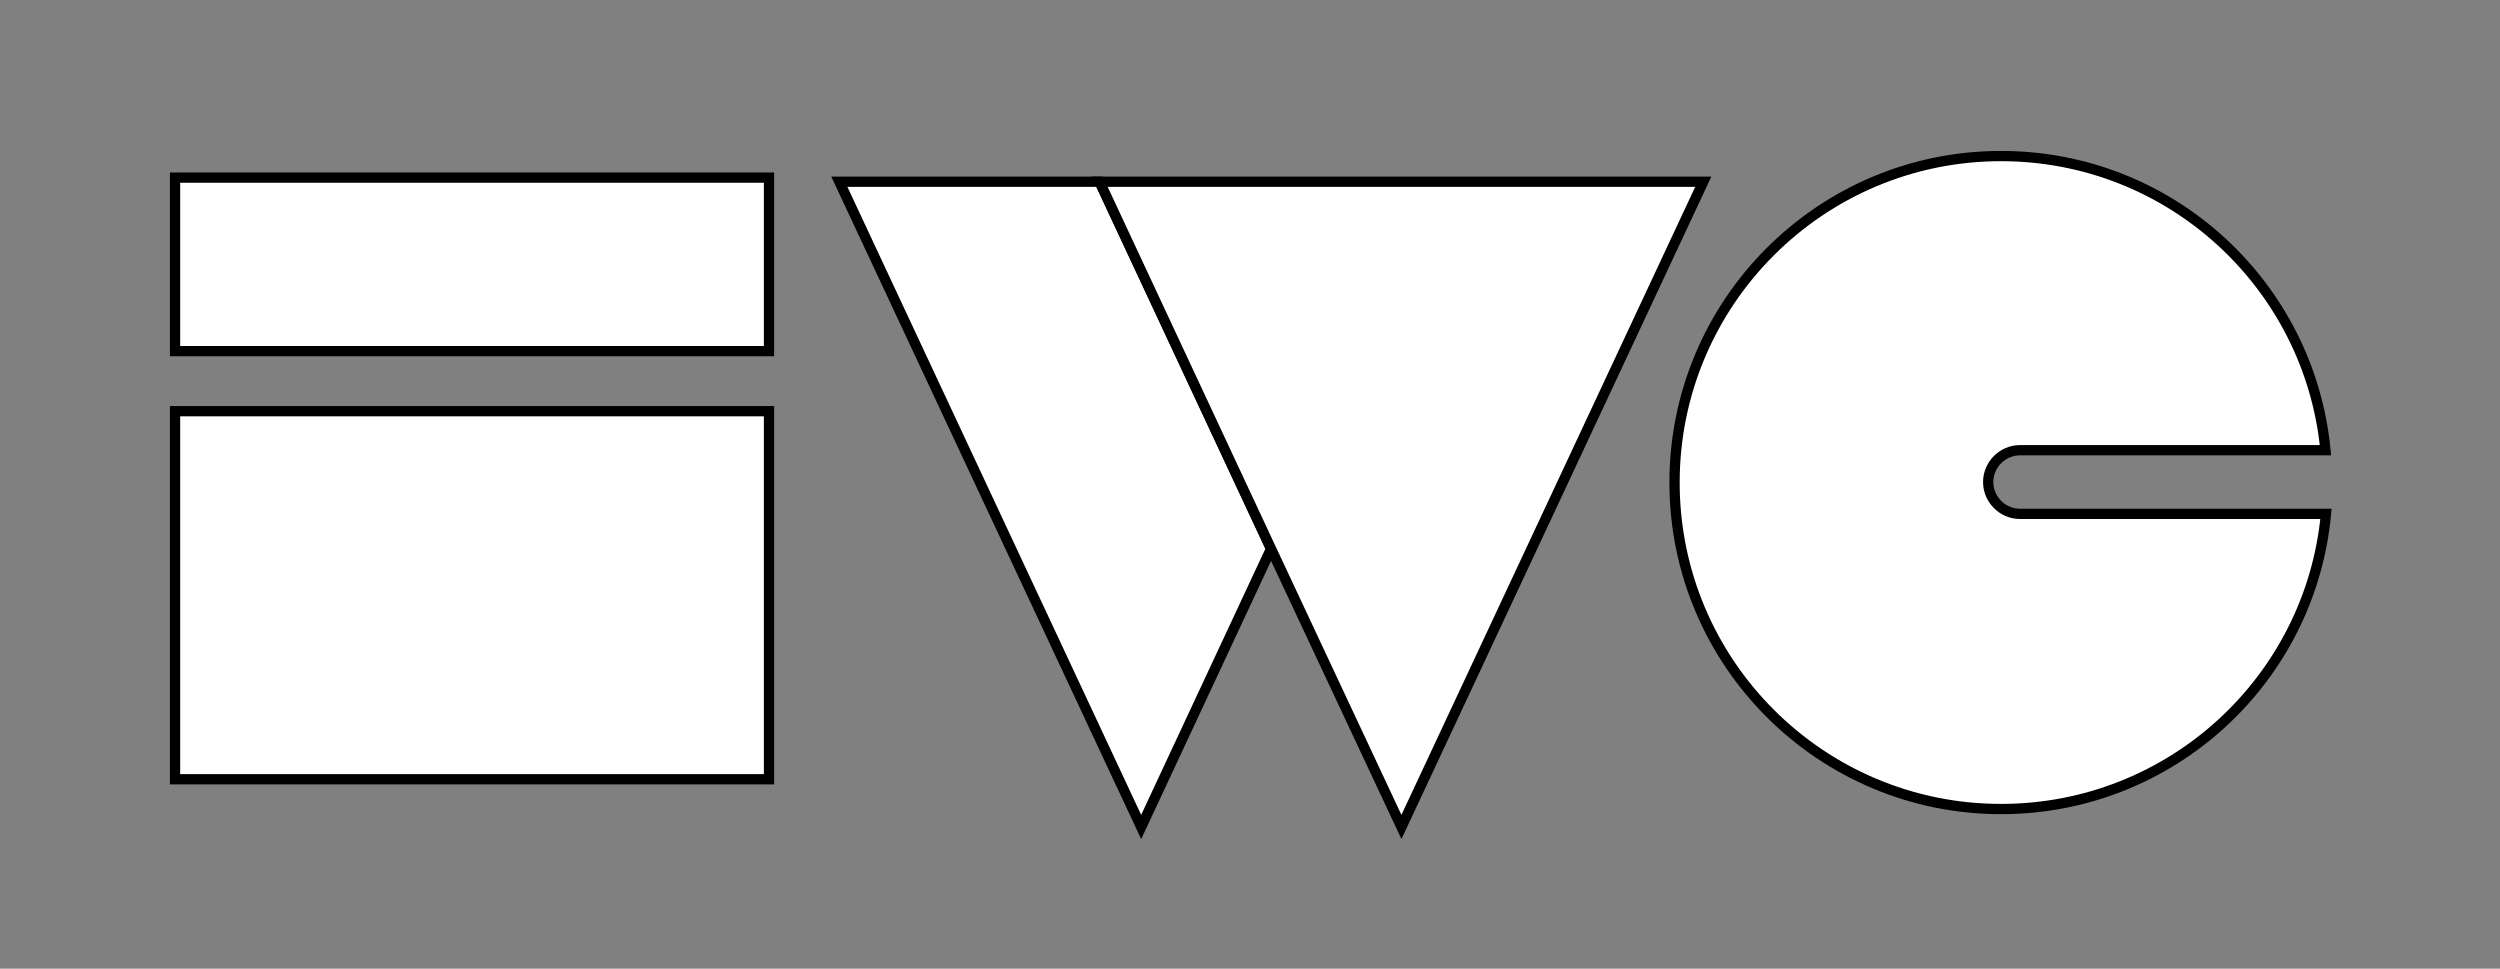 <?xml version="1.0" encoding="utf-8"?>
<!-- Generator: Adobe Illustrator 19.2.1, SVG Export Plug-In . SVG Version: 6.00 Build 0)  -->
<svg version="1.1" id="Layer_1" xmlns="http://www.w3.org/2000/svg" xmlns:xlink="http://www.w3.org/1999/xlink" x="0px" y="0px"
	 viewBox="0 0 487 188.7" style="enable-background:new 0 0 487 188.7;" xml:space="preserve">
<rect x="0" y="0" width="487" height="188.7" fill="#808080" stroke="none"/>
<style type="text/css">
	.st0{fill:#FFFFFF;stroke:#000000;stroke-width:2;stroke-miterlimit:10;}
	.st1{fill:none;}
</style>
<g>
	<g>
		<path class="st0" d="M453.1,100.1c-3,32.3-30.2,57.5-63.3,57.5c-35.1,0-63.6-28.5-63.6-63.6s28.5-63.6,63.6-63.6
			c33,0,60.1,25.1,63.2,57.3h-59.5c-3.4,0-6.2,2.8-6.2,6.2c0,3.4,2.8,6.2,6.2,6.2H453.1z"/>
		<g>
			<polygon class="st0" points="163.5,35.4 222.3,161.1 247.6,106.9 214.2,35.4 			"/>
			<polygon class="st0" points="281.1,35.4 214.2,35.4 247.6,106.9 273,161.1 331.8,35.4 			"/>
		</g>
		<rect x="34.1" y="80.1" class="st0" width="115.7" height="71.7"/>
		<rect x="34.1" y="34.6" class="st0" width="115.7" height="33.8"/>
	</g>
	<rect class="st1" width="487" height="188.7"/>
</g>
</svg>
